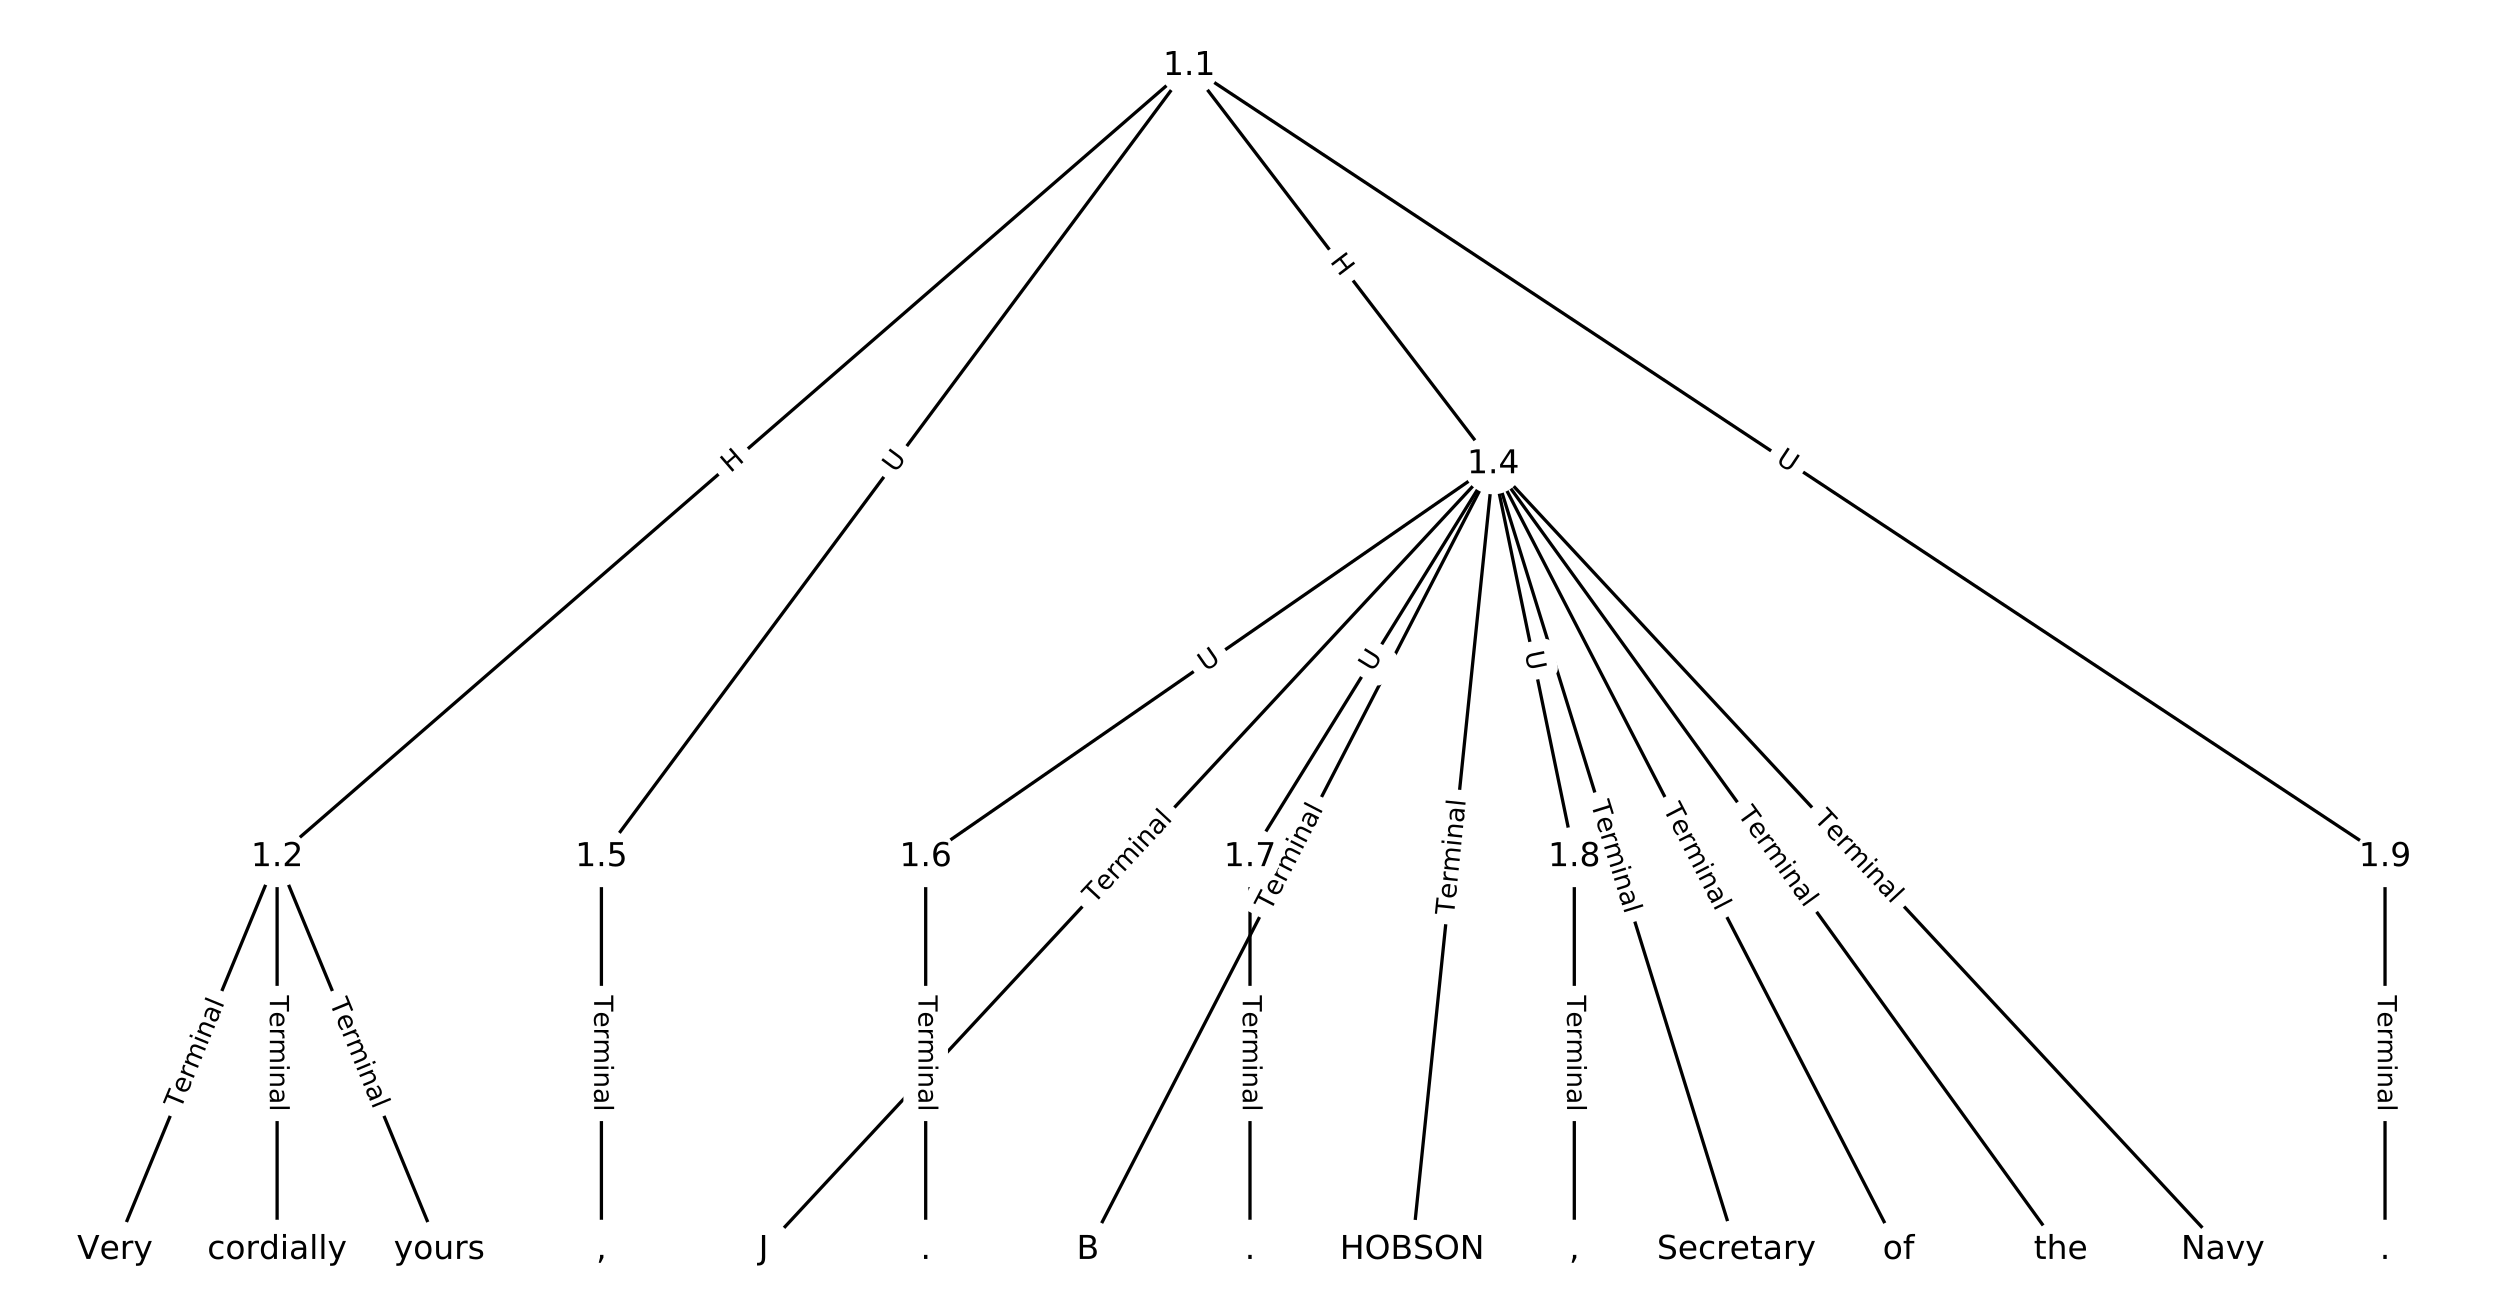 <?xml version="1.0" encoding="UTF-8"?>
<!DOCTYPE svg  PUBLIC '-//W3C//DTD SVG 1.1//EN'  'http://www.w3.org/Graphics/SVG/1.1/DTD/svg11.dtd'>
<svg width="760pt" height="400pt" version="1.1" viewBox="0 0 760 400" xmlns="http://www.w3.org/2000/svg" xmlns:xlink="http://www.w3.org/1999/xlink">
<defs>
<style type="text/css">*{stroke-linecap:butt;stroke-linejoin:round;}</style>
</defs>
<path d="m0 400h760v-400h-760z" fill="#fff"/>
<g fill="none" stroke="#000">
<path d="m361.52 20.043-277.27 240.5" clip-path="url(#a)"/>
<path d="m361.52 20.043 92.424 121.08" clip-path="url(#a)"/>
<path d="m361.52 20.043-178.69 240.5" clip-path="url(#a)"/>
<path d="m361.52 20.043 363.53 240.5" clip-path="url(#a)"/>
<path d="m84.243 260.54-49.293 119.42" clip-path="url(#a)"/>
<path d="m84.243 260.54v119.42" clip-path="url(#a)"/>
<path d="m84.243 260.54 49.293 119.42" clip-path="url(#a)"/>
<path d="m453.94 141.12-221.82 238.83" clip-path="url(#a)"/>
<path d="m453.94 141.12-123.23 238.83" clip-path="url(#a)"/>
<path d="m453.94 141.12-24.646 238.83" clip-path="url(#a)"/>
<path d="m453.94 141.12 73.939 238.83" clip-path="url(#a)"/>
<path d="m453.94 141.12 123.23 238.83" clip-path="url(#a)"/>
<path d="m453.94 141.12 172.53 238.83" clip-path="url(#a)"/>
<path d="m453.94 141.12 221.82 238.83" clip-path="url(#a)"/>
<path d="m453.94 141.12-172.53 119.42" clip-path="url(#a)"/>
<path d="m453.94 141.12-73.939 119.42" clip-path="url(#a)"/>
<path d="m453.94 141.12 24.646 119.42" clip-path="url(#a)"/>
<path d="m182.83 260.54v119.42" clip-path="url(#a)"/>
<path d="m281.41 260.54v119.42" clip-path="url(#a)"/>
<path d="m380 260.54v119.42" clip-path="url(#a)"/>
<path d="m478.59 260.54v119.42" clip-path="url(#a)"/>
<path d="m725.05 260.54v119.42" clip-path="url(#a)"/>
</g>
<path d="m224.72 147 4.545-3.942q1.813-1.573 0.24-3.386l-5.073-5.849q-1.573-1.813-3.386-0.24l-4.545 3.942q-1.813 1.573-0.24 3.386l5.073 5.849q1.573 1.813 3.386 0.24z" clip-path="url(#a)" fill="#fff" stroke="#fff"/>
<g clip-path="url(#a)">
<defs>
<path id="o" d="m9.812 72.906h9.859v-29.891h35.844v29.891h9.859v-72.906h-9.859v34.719h-35.844v-34.719h-9.859z"/>
</defs>
<g transform="translate(222.05 143.93) rotate(-40.937) scale(.08 -.08)">
<use xlink:href="#o"/>
</g>
</g>
<path d="m400.92 81.997 3.65 4.782q1.456 1.908 3.364 0.451l6.154-4.698q1.908-1.456 0.451-3.364l-3.65-4.782q-1.456-1.908-3.364-0.451l-6.154 4.698q-1.908 1.456-0.451 3.364z" clip-path="url(#a)" fill="#fff" stroke="#fff"/>
<g clip-path="url(#a)">
<g transform="translate(404.15 79.531) rotate(52.644) scale(.08 -.08)">
<use xlink:href="#o"/>
</g>
</g>
<path d="m275.46 146.38 3.492-4.7q1.431-1.927-0.495-3.358l-6.215-4.618q-1.927-1.431-3.358 0.495l-3.492 4.7q-1.431 1.927 0.495 3.358l6.215 4.618q1.927 1.431 3.358-0.495z" clip-path="url(#a)" fill="#fff" stroke="#fff"/>
<g clip-path="url(#a)">
<defs>
<path id="m" d="m8.688 72.906h9.922v-44.297q0-11.719 4.234-16.875 4.25-5.141 13.781-5.141 9.469 0 13.719 5.141 4.25 5.156 4.25 16.875v44.297h9.906v-45.516q0-14.25-7.062-21.531-7.047-7.281-20.812-7.281-13.828 0-20.891 7.281-7.047 7.281-7.047 21.531z"/>
</defs>
<g transform="translate(272.2 143.96) rotate(-53.388) scale(.08 -.08)">
<use xlink:href="#m"/>
</g>
</g>
<path d="m537.38 143.91 4.883 3.23q2.002 1.324 3.326-0.677l4.272-6.457q1.324-2.002-0.677-3.326l-4.883-3.23q-2.002-1.324-3.326 0.677l-4.272 6.457q-1.324 2.002 0.677 3.326z" clip-path="url(#a)" fill="#fff" stroke="#fff"/>
<g clip-path="url(#a)">
<g transform="translate(539.62 140.52) rotate(33.487) scale(.08 -.08)">
<use xlink:href="#m"/>
</g>
</g>
<path d="m58.662 338.95 13.463-32.616q0.916-2.218-1.303-3.134l-7.157-2.954q-2.218-0.916-3.134 1.303l-13.463 32.616q-0.916 2.218 1.303 3.134l7.157 2.954q2.218 0.916 3.134-1.303z" clip-path="url(#a)" fill="#fff" stroke="#fff"/>
<g clip-path="url(#a)">
<defs>
<path id="h" d="m-0.297 72.906h61.672v-8.312h-25.875v-64.594h-9.906v64.594h-25.891z"/>
<path id="d" d="m56.203 29.594v-4.391h-41.312q0.594-9.281 5.594-14.141t13.938-4.859q5.172 0 10.031 1.266t9.656 3.812v-8.5q-4.844-2.047-9.922-3.125t-10.297-1.078q-13.094 0-20.734 7.609-7.641 7.625-7.641 20.625 0 13.422 7.25 21.297 7.25 7.891 19.562 7.891 11.031 0 17.453-7.109 6.422-7.094 6.422-19.297zm-8.984 2.641q-0.094 7.359-4.125 11.75-4.031 4.406-10.672 4.406-7.516 0-12.031-4.25t-5.203-11.969z"/>
<path id="c" d="m41.109 46.297q-1.516 0.875-3.297 1.281-1.781 0.422-3.922 0.422-7.625 0-11.703-4.953t-4.078-14.234v-28.812h-9.031v54.688h9.031v-8.5q2.844 4.984 7.375 7.391 4.547 2.422 11.047 2.422 0.922 0 2.047-0.125 1.125-0.109 2.484-0.359z"/>
<path id="j" d="m52 44.188q3.375 6.062 8.062 8.938t11.031 2.875q8.547 0 13.188-5.984 4.641-5.969 4.641-17v-33.016h-9.031v32.719q0 7.859-2.797 11.656-2.781 3.812-8.484 3.812-6.984 0-11.047-4.641-4.047-4.625-4.047-12.641v-30.906h-9.031v32.719q0 7.906-2.781 11.688t-8.594 3.781q-6.891 0-10.953-4.656-4.047-4.656-4.047-12.625v-30.906h-9.031v54.688h9.031v-8.5q3.078 5.031 7.375 7.422t10.203 2.391q5.969 0 10.141-3.031 4.172-3.016 6.172-8.781z"/>
<path id="g" d="m9.422 54.688h8.984v-54.688h-8.984zm0 21.297h8.984v-11.391h-8.984z"/>
<path id="i" d="m54.891 33.016v-33.016h-8.984v32.719q0 7.766-3.031 11.609-3.031 3.859-9.078 3.859-7.281 0-11.484-4.641-4.203-4.625-4.203-12.641v-30.906h-9.031v54.688h9.031v-8.5q3.234 4.938 7.594 7.375 4.375 2.438 10.094 2.438 9.422 0 14.25-5.828 4.844-5.828 4.844-17.156z"/>
<path id="e" d="m34.281 27.484q-10.891 0-15.094-2.484t-4.203-8.5q0-4.781 3.156-7.594 3.156-2.797 8.562-2.797 7.484 0 12 5.297t4.516 14.078v2zm17.922 3.719v-31.203h-8.984v8.297q-3.078-4.969-7.672-7.344t-11.234-2.375q-8.391 0-13.359 4.719-4.953 4.719-4.953 12.625 0 9.219 6.172 13.906 6.188 4.688 18.438 4.688h12.609v0.891q0 6.203-4.078 9.594t-11.453 3.391q-4.688 0-9.141-1.125-4.438-1.125-8.531-3.375v8.312q4.922 1.906 9.562 2.844 4.641 0.953 9.031 0.953 11.875 0 17.734-6.156 5.859-6.141 5.859-18.641z"/>
<path id="f" d="m9.422 75.984h8.984v-75.984h-8.984z"/>
</defs>
<g transform="translate(54.905 337.4) rotate(-67.57) scale(.08 -.08)">
<use xlink:href="#h"/>
<use x="60.818" xlink:href="#d"/>
<use x="122.342" xlink:href="#c"/>
<use x="163.439" xlink:href="#j"/>
<use x="260.852" xlink:href="#g"/>
<use x="288.635" xlink:href="#i"/>
<use x="352.014" xlink:href="#e"/>
<use x="413.293" xlink:href="#f"/>
</g>
</g>
<path d="m77.972 302.61v35.285q0 2.4 2.4 2.4h7.742q2.4 0 2.4-2.4v-35.285q0-2.4-2.4-2.4h-7.742q-2.4 0-2.4 2.4z" clip-path="url(#a)" fill="#fff" stroke="#fff"/>
<g clip-path="url(#a)">
<g transform="translate(82.035 302.61) rotate(90) scale(.08 -.08)">
<use xlink:href="#h"/>
<use x="60.818" xlink:href="#d"/>
<use x="122.342" xlink:href="#c"/>
<use x="163.439" xlink:href="#j"/>
<use x="260.852" xlink:href="#g"/>
<use x="288.635" xlink:href="#i"/>
<use x="352.014" xlink:href="#e"/>
<use x="413.293" xlink:href="#f"/>
</g>
</g>
<path d="m96.361 306.33 13.463 32.616q0.916 2.218 3.134 1.303l7.157-2.954q2.218-0.916 1.303-3.134l-13.463-32.616q-0.916-2.218-3.134-1.303l-7.157 2.954q-2.218 0.916-1.303 3.134z" clip-path="url(#a)" fill="#fff" stroke="#fff"/>
<g clip-path="url(#a)">
<g transform="translate(100.12 304.78) rotate(67.57) scale(.08 -.08)">
<use xlink:href="#h"/>
<use x="60.818" xlink:href="#d"/>
<use x="122.342" xlink:href="#c"/>
<use x="163.439" xlink:href="#j"/>
<use x="260.852" xlink:href="#g"/>
<use x="288.635" xlink:href="#i"/>
<use x="352.014" xlink:href="#e"/>
<use x="413.293" xlink:href="#f"/>
</g>
</g>
<path d="m335.62 277.73 24.012-25.854q1.633-1.758-0.125-3.392l-5.673-5.269q-1.758-1.633-3.392 0.125l-24.012 25.854q-1.633 1.758 0.125 3.392l5.673 5.269q1.758 1.633 3.392-0.125z" clip-path="url(#a)" fill="#fff" stroke="#fff"/>
<g clip-path="url(#a)">
<g transform="translate(332.64 274.97) rotate(-47.116) scale(.08 -.08)">
<use xlink:href="#h"/>
<use x="60.818" xlink:href="#d"/>
<use x="122.342" xlink:href="#c"/>
<use x="163.439" xlink:href="#j"/>
<use x="260.852" xlink:href="#g"/>
<use x="288.635" xlink:href="#i"/>
<use x="352.014" xlink:href="#e"/>
<use x="413.293" xlink:href="#f"/>
</g>
</g>
<path d="m389.81 279.09 16.179-31.357q1.101-2.133-1.032-3.233l-6.881-3.55q-2.133-1.101-3.233 1.032l-16.179 31.357q-1.101 2.133 1.032 3.233l6.881 3.55q2.133 1.101 3.233-1.032z" clip-path="url(#a)" fill="#fff" stroke="#fff"/>
<g clip-path="url(#a)">
<g transform="translate(386.2 277.23) rotate(-62.708) scale(.08 -.08)">
<use xlink:href="#h"/>
<use x="60.818" xlink:href="#d"/>
<use x="122.342" xlink:href="#c"/>
<use x="163.439" xlink:href="#j"/>
<use x="260.852" xlink:href="#g"/>
<use x="288.635" xlink:href="#i"/>
<use x="352.014" xlink:href="#e"/>
<use x="413.293" xlink:href="#f"/>
</g>
</g>
<path d="m446.04 278.73 3.622-35.099q0.246-2.387-2.141-2.634l-7.702-0.795q-2.387-0.246-2.634 2.141l-3.622 35.099q-0.246 2.387 2.141 2.634l7.702 0.795q2.387 0.246 2.634-2.141z" clip-path="url(#a)" fill="#fff" stroke="#fff"/>
<g clip-path="url(#a)">
<g transform="translate(442 278.32) rotate(-84.108) scale(.08 -.08)">
<use xlink:href="#h"/>
<use x="60.818" xlink:href="#d"/>
<use x="122.342" xlink:href="#c"/>
<use x="163.439" xlink:href="#j"/>
<use x="260.852" xlink:href="#g"/>
<use x="288.635" xlink:href="#i"/>
<use x="352.014" xlink:href="#e"/>
<use x="413.293" xlink:href="#f"/>
</g>
</g>
<path d="m479.7 245.54 10.435 33.707q0.71 2.293 3.002 1.583l7.396-2.29q2.293-0.71 1.583-3.002l-10.435-33.707q-0.71-2.293-3.002-1.583l-7.396 2.29q-2.293 0.71-1.583 3.002z" clip-path="url(#a)" fill="#fff" stroke="#fff"/>
<g clip-path="url(#a)">
<g transform="translate(483.58 244.34) rotate(72.798) scale(.08 -.08)">
<use xlink:href="#h"/>
<use x="60.818" xlink:href="#d"/>
<use x="122.342" xlink:href="#c"/>
<use x="163.439" xlink:href="#j"/>
<use x="260.852" xlink:href="#g"/>
<use x="288.635" xlink:href="#i"/>
<use x="352.014" xlink:href="#e"/>
<use x="413.293" xlink:href="#f"/>
</g>
</g>
<path d="m501.89 247.74 16.179 31.357q1.101 2.133 3.233 1.032l6.881-3.55q2.133-1.101 1.032-3.233l-16.179-31.357q-1.101-2.133-3.233-1.032l-6.881 3.55q-2.133 1.101-1.032 3.233z" clip-path="url(#a)" fill="#fff" stroke="#fff"/>
<g clip-path="url(#a)">
<g transform="translate(505.5 245.87) rotate(62.708) scale(.08 -.08)">
<use xlink:href="#h"/>
<use x="60.818" xlink:href="#d"/>
<use x="122.342" xlink:href="#c"/>
<use x="163.439" xlink:href="#j"/>
<use x="260.852" xlink:href="#g"/>
<use x="288.635" xlink:href="#i"/>
<use x="352.014" xlink:href="#e"/>
<use x="413.293" xlink:href="#f"/>
</g>
</g>
<path d="m524.79 249.91 20.662 28.603q1.405 1.946 3.351 0.54l6.276-4.534q1.946-1.405 0.54-3.351l-20.662-28.603q-1.405-1.946-3.351-0.54l-6.276 4.534q-1.946 1.405-0.54 3.351z" clip-path="url(#a)" fill="#fff" stroke="#fff"/>
<g clip-path="url(#a)">
<g transform="translate(528.08 247.53) rotate(54.157) scale(.08 -.08)">
<use xlink:href="#h"/>
<use x="60.818" xlink:href="#d"/>
<use x="122.342" xlink:href="#c"/>
<use x="163.439" xlink:href="#j"/>
<use x="260.852" xlink:href="#g"/>
<use x="288.635" xlink:href="#i"/>
<use x="352.014" xlink:href="#e"/>
<use x="413.293" xlink:href="#f"/>
</g>
</g>
<path d="m548.25 251.88 24.012 25.854q1.633 1.758 3.392 0.125l5.673-5.269q1.758-1.633 0.125-3.392l-24.012-25.854q-1.633-1.758-3.392-0.125l-5.673 5.269q-1.758 1.633-0.125 3.392z" clip-path="url(#a)" fill="#fff" stroke="#fff"/>
<g clip-path="url(#a)">
<g transform="translate(551.22 249.11) rotate(47.116) scale(.08 -.08)">
<use xlink:href="#h"/>
<use x="60.818" xlink:href="#d"/>
<use x="122.342" xlink:href="#c"/>
<use x="163.439" xlink:href="#j"/>
<use x="260.852" xlink:href="#g"/>
<use x="288.635" xlink:href="#i"/>
<use x="352.014" xlink:href="#e"/>
<use x="413.293" xlink:href="#f"/>
</g>
</g>
<path d="m368.84 207.65 4.814-3.332q1.973-1.366 0.607-3.339l-4.407-6.366q-1.366-1.973-3.339-0.607l-4.814 3.332q-1.973 1.366-0.607 3.339l4.407 6.366q1.366 1.973 3.339 0.607z" clip-path="url(#a)" fill="#fff" stroke="#fff"/>
<g clip-path="url(#a)">
<g transform="translate(366.53 204.31) rotate(-34.69) scale(.08 -.08)">
<use xlink:href="#m"/>
</g>
</g>
<path d="m420.76 206.62 3.082-4.978q1.263-2.041-0.777-3.304l-6.583-4.076q-2.041-1.263-3.304 0.777l-3.082 4.978q-1.263 2.041 0.777 3.304l6.583 4.076q2.041 1.263 3.304-0.777z" clip-path="url(#a)" fill="#fff" stroke="#fff"/>
<g clip-path="url(#a)">
<g transform="translate(417.31 204.48) rotate(-58.236) scale(.08 -.08)">
<use xlink:href="#m"/>
</g>
</g>
<path d="m459.53 199.23 1.183 5.734q0.485 2.35 2.836 1.865l7.583-1.565q2.35-0.485 1.865-2.836l-1.183-5.734q-0.485-2.35-2.836-1.865l-7.583 1.565q-2.35 0.485-1.865 2.836z" clip-path="url(#a)" fill="#fff" stroke="#fff"/>
<g clip-path="url(#a)">
<g transform="translate(463.51 198.41) rotate(78.339) scale(.08 -.08)">
<use xlink:href="#m"/>
</g>
</g>
<path d="m176.56 302.61v35.285q0 2.4 2.4 2.4h7.742q2.4 0 2.4-2.4v-35.285q0-2.4-2.4-2.4h-7.742q-2.4 0-2.4 2.4z" clip-path="url(#a)" fill="#fff" stroke="#fff"/>
<g clip-path="url(#a)">
<g transform="translate(180.62 302.61) rotate(90) scale(.08 -.08)">
<use xlink:href="#h"/>
<use x="60.818" xlink:href="#d"/>
<use x="122.342" xlink:href="#c"/>
<use x="163.439" xlink:href="#j"/>
<use x="260.852" xlink:href="#g"/>
<use x="288.635" xlink:href="#i"/>
<use x="352.014" xlink:href="#e"/>
<use x="413.293" xlink:href="#f"/>
</g>
</g>
<path d="m275.14 302.61v35.285q0 2.4 2.4 2.4h7.742q2.4 0 2.4-2.4v-35.285q0-2.4-2.4-2.4h-7.742q-2.4 0-2.4 2.4z" clip-path="url(#a)" fill="#fff" stroke="#fff"/>
<g clip-path="url(#a)">
<g transform="translate(279.21 302.61) rotate(90) scale(.08 -.08)">
<use xlink:href="#h"/>
<use x="60.818" xlink:href="#d"/>
<use x="122.342" xlink:href="#c"/>
<use x="163.439" xlink:href="#j"/>
<use x="260.852" xlink:href="#g"/>
<use x="288.635" xlink:href="#i"/>
<use x="352.014" xlink:href="#e"/>
<use x="413.293" xlink:href="#f"/>
</g>
</g>
<path d="m373.73 302.61v35.285q0 2.4 2.4 2.4h7.742q2.4 0 2.4-2.4v-35.285q0-2.4-2.4-2.4h-7.742q-2.4 0-2.4 2.4z" clip-path="url(#a)" fill="#fff" stroke="#fff"/>
<g clip-path="url(#a)">
<g transform="translate(377.79 302.61) rotate(90) scale(.08 -.08)">
<use xlink:href="#h"/>
<use x="60.818" xlink:href="#d"/>
<use x="122.342" xlink:href="#c"/>
<use x="163.439" xlink:href="#j"/>
<use x="260.852" xlink:href="#g"/>
<use x="288.635" xlink:href="#i"/>
<use x="352.014" xlink:href="#e"/>
<use x="413.293" xlink:href="#f"/>
</g>
</g>
<path d="m472.31 302.61v35.285q0 2.4 2.4 2.4h7.742q2.4 0 2.4-2.4v-35.285q0-2.4-2.4-2.4h-7.742q-2.4 0-2.4 2.4z" clip-path="url(#a)" fill="#fff" stroke="#fff"/>
<g clip-path="url(#a)">
<g transform="translate(476.38 302.61) rotate(90) scale(.08 -.08)">
<use xlink:href="#h"/>
<use x="60.818" xlink:href="#d"/>
<use x="122.342" xlink:href="#c"/>
<use x="163.439" xlink:href="#j"/>
<use x="260.852" xlink:href="#g"/>
<use x="288.635" xlink:href="#i"/>
<use x="352.014" xlink:href="#e"/>
<use x="413.293" xlink:href="#f"/>
</g>
</g>
<path d="m718.78 302.61v35.285q0 2.4 2.4 2.4h7.742q2.4 0 2.4-2.4v-35.285q0-2.4-2.4-2.4h-7.742q-2.4 0-2.4 2.4z" clip-path="url(#a)" fill="#fff" stroke="#fff"/>
<g clip-path="url(#a)">
<g transform="translate(722.84 302.61) rotate(90) scale(.08 -.08)">
<use xlink:href="#h"/>
<use x="60.818" xlink:href="#d"/>
<use x="122.342" xlink:href="#c"/>
<use x="163.439" xlink:href="#j"/>
<use x="260.852" xlink:href="#g"/>
<use x="288.635" xlink:href="#i"/>
<use x="352.014" xlink:href="#e"/>
<use x="413.293" xlink:href="#f"/>
</g>
</g>
<defs>
<path id="b" d="m0 8.66c2.297 0 4.5-0.912 6.124-2.537 1.624-1.624 2.537-3.827 2.537-6.124s-0.912-4.5-2.537-6.124c-1.624-1.624-3.827-2.537-6.124-2.537s-4.5 0.912-6.124 2.537c-1.624 1.624-2.537 3.827-2.537 6.124s0.912 4.5 2.537 6.124c1.624 1.624 3.827 2.537 6.124 2.537z"/>
</defs>
<g clip-path="url(#a)">
<use x="34.95" y="379.957" fill="#ffffff" stroke="#ffffff" xlink:href="#b"/>
</g>
<g clip-path="url(#a)">
<use x="84.243" y="379.957" fill="#ffffff" stroke="#ffffff" xlink:href="#b"/>
</g>
<g clip-path="url(#a)">
<use x="133.536" y="379.957" fill="#ffffff" stroke="#ffffff" xlink:href="#b"/>
</g>
<g clip-path="url(#a)">
<use x="182.828" y="379.957" fill="#ffffff" stroke="#ffffff" xlink:href="#b"/>
</g>
<g clip-path="url(#a)">
<use x="232.121" y="379.957" fill="#ffffff" stroke="#ffffff" xlink:href="#b"/>
</g>
<g clip-path="url(#a)">
<use x="281.414" y="379.957" fill="#ffffff" stroke="#ffffff" xlink:href="#b"/>
</g>
<g clip-path="url(#a)">
<use x="330.707" y="379.957" fill="#ffffff" stroke="#ffffff" xlink:href="#b"/>
</g>
<g clip-path="url(#a)">
<use x="380" y="379.957" fill="#ffffff" stroke="#ffffff" xlink:href="#b"/>
</g>
<g clip-path="url(#a)">
<use x="429.293" y="379.957" fill="#ffffff" stroke="#ffffff" xlink:href="#b"/>
</g>
<g clip-path="url(#a)">
<use x="478.586" y="379.957" fill="#ffffff" stroke="#ffffff" xlink:href="#b"/>
</g>
<g clip-path="url(#a)">
<use x="527.879" y="379.957" fill="#ffffff" stroke="#ffffff" xlink:href="#b"/>
</g>
<g clip-path="url(#a)">
<use x="577.172" y="379.957" fill="#ffffff" stroke="#ffffff" xlink:href="#b"/>
</g>
<g clip-path="url(#a)">
<use x="626.464" y="379.957" fill="#ffffff" stroke="#ffffff" xlink:href="#b"/>
</g>
<g clip-path="url(#a)">
<use x="675.757" y="379.957" fill="#ffffff" stroke="#ffffff" xlink:href="#b"/>
</g>
<g clip-path="url(#a)">
<use x="725.05" y="379.957" fill="#ffffff" stroke="#ffffff" xlink:href="#b"/>
</g>
<g clip-path="url(#a)">
<use x="361.515" y="20.043" fill="#ffffff" stroke="#ffffff" xlink:href="#b"/>
</g>
<g clip-path="url(#a)">
<use x="84.243" y="260.539" fill="#ffffff" stroke="#ffffff" xlink:href="#b"/>
</g>
<g clip-path="url(#a)">
<use x="453.939" y="141.122" fill="#ffffff" stroke="#ffffff" xlink:href="#b"/>
</g>
<g clip-path="url(#a)">
<use x="182.828" y="260.539" fill="#ffffff" stroke="#ffffff" xlink:href="#b"/>
</g>
<g clip-path="url(#a)">
<use x="281.414" y="260.539" fill="#ffffff" stroke="#ffffff" xlink:href="#b"/>
</g>
<g clip-path="url(#a)">
<use x="380" y="260.539" fill="#ffffff" stroke="#ffffff" xlink:href="#b"/>
</g>
<g clip-path="url(#a)">
<use x="478.586" y="260.539" fill="#ffffff" stroke="#ffffff" xlink:href="#b"/>
</g>
<g clip-path="url(#a)">
<use x="725.05" y="260.539" fill="#ffffff" stroke="#ffffff" xlink:href="#b"/>
</g>
<g clip-path="url(#a)">
<defs>
<path id="x" d="m28.609 0-27.828 72.906h10.297l23.109-61.375 23.141 61.375h10.25l-27.781-72.906z"/>
<path id="n" d="m32.172-5.078q-3.797-9.766-7.422-12.734-3.609-2.984-9.656-2.984h-7.188v7.516h5.281q3.703 0 5.75 1.766 2.062 1.75 4.547 8.297l1.609 4.094-22.109 53.812h9.516l17.094-42.766 17.094 42.766h9.516z"/>
</defs>
<g transform="translate(23.444 382.72) scale(.1 -.1)">
<use xlink:href="#x"/>
<use x="68.299" xlink:href="#d"/>
<use x="129.822" xlink:href="#c"/>
<use x="170.936" xlink:href="#n"/>
</g>
</g>
<g clip-path="url(#a)">
<defs>
<path id="q" d="m48.781 52.594v-8.406q-3.812 2.109-7.641 3.156t-7.734 1.047q-8.75 0-13.594-5.547-4.828-5.531-4.828-15.547t4.828-15.562q4.844-5.531 13.594-5.531 3.906 0 7.734 1.047t7.641 3.156v-8.312q-3.766-1.75-7.797-2.625-4.016-0.891-8.562-0.891-12.359 0-19.641 7.766-7.266 7.766-7.266 20.953 0 13.375 7.344 21.031 7.359 7.672 20.156 7.672 4.141 0 8.094-0.859 3.953-0.844 7.672-2.547z"/>
<path id="p" d="m30.609 48.391q-7.219 0-11.422-5.641t-4.203-15.453 4.172-15.453q4.188-5.641 11.453-5.641 7.188 0 11.375 5.656 4.203 5.672 4.203 15.438 0 9.719-4.203 15.406-4.188 5.688-11.375 5.688zm0 7.609q11.719 0 18.406-7.625 6.703-7.609 6.703-21.078 0-13.422-6.703-21.078-6.688-7.641-18.406-7.641-11.766 0-18.438 7.641-6.656 7.656-6.656 21.078 0 13.469 6.656 21.078 6.672 7.625 18.438 7.625z"/>
<path id="al" d="m45.406 46.391v29.594h8.984v-75.984h-8.984v8.203q-2.828-4.875-7.156-7.25-4.312-2.375-10.375-2.375-9.906 0-16.141 7.906-6.219 7.922-6.219 20.812t6.219 20.797q6.234 7.906 16.141 7.906 6.062 0 10.375-2.375 4.328-2.359 7.156-7.234zm-30.609-19.094q0-9.906 4.078-15.547t11.203-5.641 11.219 5.641q4.109 5.641 4.109 15.547t-4.109 15.547q-4.094 5.641-11.219 5.641t-11.203-5.641-4.078-15.547z"/>
</defs>
<g transform="translate(63.015 382.72) scale(.1 -.1)">
<use xlink:href="#q"/>
<use x="54.98" xlink:href="#p"/>
<use x="116.162" xlink:href="#c"/>
<use x="157.26" xlink:href="#al"/>
<use x="220.736" xlink:href="#g"/>
<use x="248.52" xlink:href="#e"/>
<use x="309.799" xlink:href="#f"/>
<use x="337.582" xlink:href="#f"/>
<use x="365.365" xlink:href="#n"/>
</g>
</g>
<g clip-path="url(#a)">
<defs>
<path id="ah" d="m8.5 21.578v33.109h8.984v-32.766q0-7.766 3.016-11.656 3.031-3.875 9.094-3.875 7.266 0 11.484 4.641 4.234 4.641 4.234 12.656v31h8.984v-54.688h-8.984v8.406q-3.266-4.984-7.594-7.406-4.312-2.422-10.031-2.422-9.422 0-14.312 5.859-4.875 5.859-4.875 17.141z"/>
<path id="ai" d="m44.281 53.078v-8.5q-3.797 1.953-7.906 2.922-4.094 0.984-8.5 0.984-6.688 0-10.031-2.047t-3.344-6.156q0-3.125 2.391-4.906t9.625-3.391l3.078-0.688q9.562-2.047 13.594-5.781t4.031-10.422q0-7.625-6.031-12.078-6.031-4.438-16.578-4.438-4.391 0-9.156 0.859t-10.031 2.562v9.281q4.984-2.594 9.812-3.891 4.828-1.281 9.578-1.281 6.344 0 9.75 2.172 3.422 2.172 3.422 6.125 0 3.656-2.469 5.609-2.453 1.953-10.812 3.766l-3.125 0.734q-8.344 1.75-12.062 5.391-3.703 3.641-3.703 9.984 0 7.719 5.469 11.906 5.469 4.203 15.531 4.203 4.969 0 9.359-0.734 4.406-0.719 8.109-2.188z"/>
</defs>
<g transform="translate(119.69 382.72) scale(.1 -.1)">
<use xlink:href="#n"/>
<use x="59.18" xlink:href="#p"/>
<use x="120.361" xlink:href="#ah"/>
<use x="183.74" xlink:href="#c"/>
<use x="224.854" xlink:href="#ai"/>
</g>
</g>
<g clip-path="url(#a)">
<defs>
<path id="v" d="m11.719 12.406h10.297v-8.406l-8-15.625h-6.297l4 15.625z"/>
</defs>
<g transform="translate(181.24 382.72) scale(.1 -.1)">
<use xlink:href="#v"/>
</g>
</g>
<g clip-path="url(#a)">
<defs>
<path id="y" d="m9.812 72.906h9.859v-67.828q0-13.188-5-19.141t-16.094-5.953h-3.75v8.297h3.078q6.531 0 9.219 3.672 2.688 3.656 2.688 13.125z"/>
</defs>
<g transform="translate(230.65 382.72) scale(.1 -.1)">
<use xlink:href="#y"/>
</g>
</g>
<g clip-path="url(#a)">
<defs>
<path id="k" d="m10.688 12.406h10.312v-12.406h-10.312z"/>
</defs>
<g transform="translate(279.83 382.72) scale(.1 -.1)">
<use xlink:href="#k"/>
</g>
</g>
<g clip-path="url(#a)">
<defs>
<path id="u" d="m19.672 34.812v-26.703h15.828q7.953 0 11.781 3.297 3.844 3.297 3.844 10.078 0 6.844-3.844 10.078-3.828 3.25-11.781 3.25zm0 29.984v-21.969h14.609q7.219 0 10.75 2.703 3.547 2.719 3.547 8.281 0 5.516-3.547 8.25-3.531 2.734-10.75 2.734zm-9.859 8.109h25.203q11.281 0 17.375-4.688 6.109-4.688 6.109-13.328 0-6.703-3.125-10.656t-9.188-4.922q7.281-1.562 11.312-6.531 4.031-4.953 4.031-12.375 0-9.766-6.641-15.094-6.641-5.312-18.906-5.312h-26.172z"/>
</defs>
<g transform="translate(327.28 382.72) scale(.1 -.1)">
<use xlink:href="#u"/>
</g>
</g>
<g clip-path="url(#a)">
<g transform="translate(378.41 382.72) scale(.1 -.1)">
<use xlink:href="#k"/>
</g>
</g>
<g clip-path="url(#a)">
<defs>
<path id="s" d="m39.406 66.219q-10.75 0-17.078-8.016-6.312-8-6.312-21.828 0-13.766 6.312-21.781 6.328-8 17.078-8 10.734 0 17.016 8 6.281 8.016 6.281 21.781 0 13.828-6.281 21.828-6.281 8.016-17.016 8.016zm0 8q15.328 0 24.5-10.281 9.188-10.281 9.188-27.562 0-17.234-9.188-27.516-9.172-10.281-24.5-10.281-15.375 0-24.594 10.25-9.203 10.266-9.203 27.547t9.203 27.562q9.219 10.281 24.594 10.281z"/>
<path id="r" d="m53.516 70.516v-9.625q-5.609 2.688-10.594 4-4.984 1.328-9.625 1.328-8.047 0-12.422-3.125t-4.375-8.891q0-4.844 2.906-7.312 2.906-2.453 11.016-3.969l5.953-1.219q11.031-2.109 16.281-7.406t5.25-14.172q0-10.609-7.109-16.078-7.094-5.469-20.812-5.469-5.172 0-11.016 1.172-5.828 1.172-12.078 3.469v10.156q6-3.359 11.766-5.078 5.766-1.703 11.328-1.703 8.438 0 13.031 3.312 4.594 3.328 4.594 9.484 0 5.359-3.297 8.391t-10.812 4.547l-6.016 1.172q-11.031 2.188-15.969 6.875-4.922 4.688-4.922 13.047 0 9.672 6.812 15.234t18.766 5.562q5.141 0 10.453-0.938 5.328-0.922 10.891-2.766z"/>
<path id="t" d="m9.812 72.906h13.281l32.328-60.984v60.984h9.562v-72.906h-13.281l-32.312 60.984v-60.984h-9.578z"/>
</defs>
<g transform="translate(407.32 382.72) scale(.1 -.1)">
<use xlink:href="#o"/>
<use x="75.195" xlink:href="#s"/>
<use x="153.906" xlink:href="#u"/>
<use x="222.494" xlink:href="#r"/>
<use x="285.971" xlink:href="#s"/>
<use x="364.682" xlink:href="#t"/>
</g>
</g>
<g clip-path="url(#a)">
<g transform="translate(477 382.72) scale(.1 -.1)">
<use xlink:href="#v"/>
</g>
</g>
<g clip-path="url(#a)">
<defs>
<path id="w" d="m18.312 70.219v-15.531h18.5v-6.984h-18.5v-29.688q0-6.688 1.828-8.594t7.453-1.906h9.219v-7.516h-9.219q-10.406 0-14.359 3.875-3.953 3.891-3.953 14.141v29.688h-6.594v6.984h6.594v15.531z"/>
</defs>
<g transform="translate(503.71 382.72) scale(.1 -.1)">
<use xlink:href="#r"/>
<use x="63.477" xlink:href="#d"/>
<use x="125" xlink:href="#q"/>
<use x="179.98" xlink:href="#c"/>
<use x="221.062" xlink:href="#d"/>
<use x="282.586" xlink:href="#w"/>
<use x="321.795" xlink:href="#e"/>
<use x="383.074" xlink:href="#c"/>
<use x="424.188" xlink:href="#n"/>
</g>
</g>
<g clip-path="url(#a)">
<defs>
<path id="ak" d="m37.109 75.984v-7.484h-8.594q-4.828 0-6.719-1.953-1.875-1.953-1.875-7.031v-4.828h14.797v-6.984h-14.797v-47.703h-9.031v47.703h-8.594v6.984h8.594v3.812q0 9.125 4.25 13.297 4.25 4.188 13.469 4.188z"/>
</defs>
<g transform="translate(572.35 382.72) scale(.1 -.1)">
<use xlink:href="#p"/>
<use x="61.182" xlink:href="#ak"/>
</g>
</g>
<g clip-path="url(#a)">
<defs>
<path id="aj" d="m54.891 33.016v-33.016h-8.984v32.719q0 7.766-3.031 11.609-3.031 3.859-9.078 3.859-7.281 0-11.484-4.641-4.203-4.625-4.203-12.641v-30.906h-9.031v75.984h9.031v-29.797q3.234 4.938 7.594 7.375 4.375 2.438 10.094 2.438 9.422 0 14.25-5.828 4.844-5.828 4.844-17.156z"/>
</defs>
<g transform="translate(618.26 382.72) scale(.1 -.1)">
<use xlink:href="#w"/>
<use x="39.209" xlink:href="#aj"/>
<use x="102.588" xlink:href="#d"/>
</g>
</g>
<g clip-path="url(#a)">
<defs>
<path id="ag" d="m2.984 54.688h9.516l17.094-45.891 17.094 45.891h9.516l-20.516-54.688h-12.203z"/>
</defs>
<g transform="translate(663.03 382.72) scale(.1 -.1)">
<use xlink:href="#t"/>
<use x="74.805" xlink:href="#e"/>
<use x="136.084" xlink:href="#ag"/>
<use x="195.264" xlink:href="#n"/>
</g>
</g>
<g clip-path="url(#a)">
<g transform="translate(723.46 382.72) scale(.1 -.1)">
<use xlink:href="#k"/>
</g>
</g>
<g clip-path="url(#a)">
<defs>
<path id="l" d="m12.406 8.297h16.109v55.625l-17.531-3.516v8.984l17.438 3.516h9.859v-64.609h16.109v-8.297h-41.984z"/>
</defs>
<g transform="translate(353.56 22.803) scale(.1 -.1)">
<use xlink:href="#l"/>
<use x="63.623" xlink:href="#k"/>
<use x="95.41" xlink:href="#l"/>
</g>
</g>
<g clip-path="url(#a)">
<defs>
<path id="af" d="m19.188 8.297h34.422v-8.297h-46.281v8.297q5.609 5.812 15.297 15.594 9.703 9.797 12.188 12.641 4.734 5.312 6.609 9 1.891 3.688 1.891 7.25 0 5.812-4.078 9.469-4.078 3.672-10.625 3.672-4.641 0-9.797-1.609-5.141-1.609-11-4.891v9.969q5.953 2.391 11.125 3.609 5.188 1.219 9.484 1.219 11.328 0 18.062-5.672 6.734-5.656 6.734-15.125 0-4.5-1.688-8.531-1.672-4.016-6.125-9.484-1.219-1.422-7.766-8.188-6.531-6.766-18.453-18.922z"/>
</defs>
<g transform="translate(76.291 263.3) scale(.1 -.1)">
<use xlink:href="#l"/>
<use x="63.623" xlink:href="#k"/>
<use x="95.41" xlink:href="#af"/>
</g>
</g>
<g clip-path="url(#a)">
<defs>
<path id="ae" d="m37.797 64.312-24.906-38.922h24.906zm-2.594 8.594h12.406v-47.516h10.406v-8.203h-10.406v-17.188h-9.812v17.188h-32.906v9.516z"/>
</defs>
<g transform="translate(445.99 143.88) scale(.1 -.1)">
<use xlink:href="#l"/>
<use x="63.623" xlink:href="#k"/>
<use x="95.41" xlink:href="#ae"/>
</g>
</g>
<g clip-path="url(#a)">
<defs>
<path id="ad" d="m10.797 72.906h38.719v-8.312h-29.688v-17.859q2.141 0.734 4.281 1.094 2.156 0.359 4.312 0.359 12.203 0 19.328-6.688 7.141-6.688 7.141-18.109 0-11.766-7.328-18.297-7.328-6.516-20.656-6.516-4.594 0-9.359 0.781-4.75 0.781-9.828 2.344v9.922q4.391-2.391 9.078-3.562t9.906-1.172q8.453 0 13.375 4.438 4.938 4.438 4.938 12.062 0 7.609-4.938 12.047-4.922 4.453-13.375 4.453-3.953 0-7.891-0.875-3.922-0.875-8.016-2.734z"/>
</defs>
<g transform="translate(174.88 263.3) scale(.1 -.1)">
<use xlink:href="#l"/>
<use x="63.623" xlink:href="#k"/>
<use x="95.41" xlink:href="#ad"/>
</g>
</g>
<g clip-path="url(#a)">
<defs>
<path id="ac" d="m33.016 40.375q-6.641 0-10.531-4.547-3.875-4.531-3.875-12.438 0-7.859 3.875-12.438 3.891-4.562 10.531-4.562t10.516 4.562q3.875 4.578 3.875 12.438 0 7.906-3.875 12.438-3.875 4.547-10.516 4.547zm19.578 30.922v-8.984q-3.719 1.75-7.5 2.672-3.781 0.938-7.5 0.938-9.766 0-14.922-6.594-5.141-6.594-5.875-19.922 2.875 4.25 7.219 6.516 4.359 2.266 9.578 2.266 10.984 0 17.359-6.672 6.375-6.656 6.375-18.125 0-11.234-6.641-18.031-6.641-6.781-17.672-6.781-12.656 0-19.344 9.688-6.688 9.703-6.688 28.109 0 17.281 8.203 27.562t22.016 10.281q3.719 0 7.5-0.734t7.891-2.188z"/>
</defs>
<g transform="translate(273.46 263.3) scale(.1 -.1)">
<use xlink:href="#l"/>
<use x="63.623" xlink:href="#k"/>
<use x="95.41" xlink:href="#ac"/>
</g>
</g>
<g clip-path="url(#a)">
<defs>
<path id="ab" d="m8.203 72.906h46.875v-4.203l-26.469-68.703h-10.297l24.906 64.594h-35.016z"/>
</defs>
<g transform="translate(372.05 263.3) scale(.1 -.1)">
<use xlink:href="#l"/>
<use x="63.623" xlink:href="#k"/>
<use x="95.41" xlink:href="#ab"/>
</g>
</g>
<g clip-path="url(#a)">
<defs>
<path id="aa" d="m31.781 34.625q-7.031 0-11.062-3.766-4.016-3.766-4.016-10.344 0-6.594 4.016-10.359 4.031-3.766 11.062-3.766t11.078 3.781q4.062 3.797 4.062 10.344 0 6.578-4.031 10.344-4.016 3.766-11.109 3.766zm-9.859 4.188q-6.344 1.562-9.891 5.906-3.531 4.359-3.531 10.609 0 8.734 6.219 13.812 6.234 5.078 17.062 5.078 10.891 0 17.094-5.078t6.203-13.812q0-6.25-3.547-10.609-3.531-4.344-9.828-5.906 7.125-1.656 11.094-6.5 3.984-4.828 3.984-11.797 0-10.609-6.469-16.281-6.469-5.656-18.531-5.656-12.047 0-18.531 5.656-6.469 5.672-6.469 16.281 0 6.969 4 11.797 4.016 4.844 11.141 6.5zm-3.609 15.578q0-5.656 3.531-8.828 3.547-3.172 9.938-3.172 6.359 0 9.938 3.172 3.594 3.172 3.594 8.828 0 5.672-3.594 8.844-3.578 3.172-9.938 3.172-6.391 0-9.938-3.172-3.531-3.172-3.531-8.844z"/>
</defs>
<g transform="translate(470.63 263.3) scale(.1 -.1)">
<use xlink:href="#l"/>
<use x="63.623" xlink:href="#k"/>
<use x="95.41" xlink:href="#aa"/>
</g>
</g>
<g clip-path="url(#a)">
<defs>
<path id="z" d="m10.984 1.516v8.984q3.719-1.766 7.516-2.688 3.812-0.922 7.484-0.922 9.766 0 14.906 6.562 5.156 6.562 5.891 19.953-2.828-4.203-7.188-6.453-4.344-2.25-9.609-2.25-10.938 0-17.312 6.609-6.375 6.625-6.375 18.109 0 11.219 6.641 18 6.641 6.797 17.672 6.797 12.656 0 19.312-9.703 6.672-9.688 6.672-28.141 0-17.234-8.188-27.516-8.172-10.281-21.984-10.281-3.719 0-7.531 0.734-3.797 0.734-7.906 2.203zm19.625 30.906q6.641 0 10.516 4.531 3.891 4.547 3.891 12.469 0 7.859-3.891 12.422-3.875 4.562-10.516 4.562t-10.516-4.562-3.875-12.422q0-7.922 3.875-12.469 3.875-4.531 10.516-4.531z"/>
</defs>
<g transform="translate(717.1 263.3) scale(.1 -.1)">
<use xlink:href="#l"/>
<use x="63.623" xlink:href="#k"/>
<use x="95.41" xlink:href="#z"/>
</g>
</g>
<defs>
<clipPath id="a">
<rect width="760" height="400"/>
</clipPath>
</defs>
</svg>

